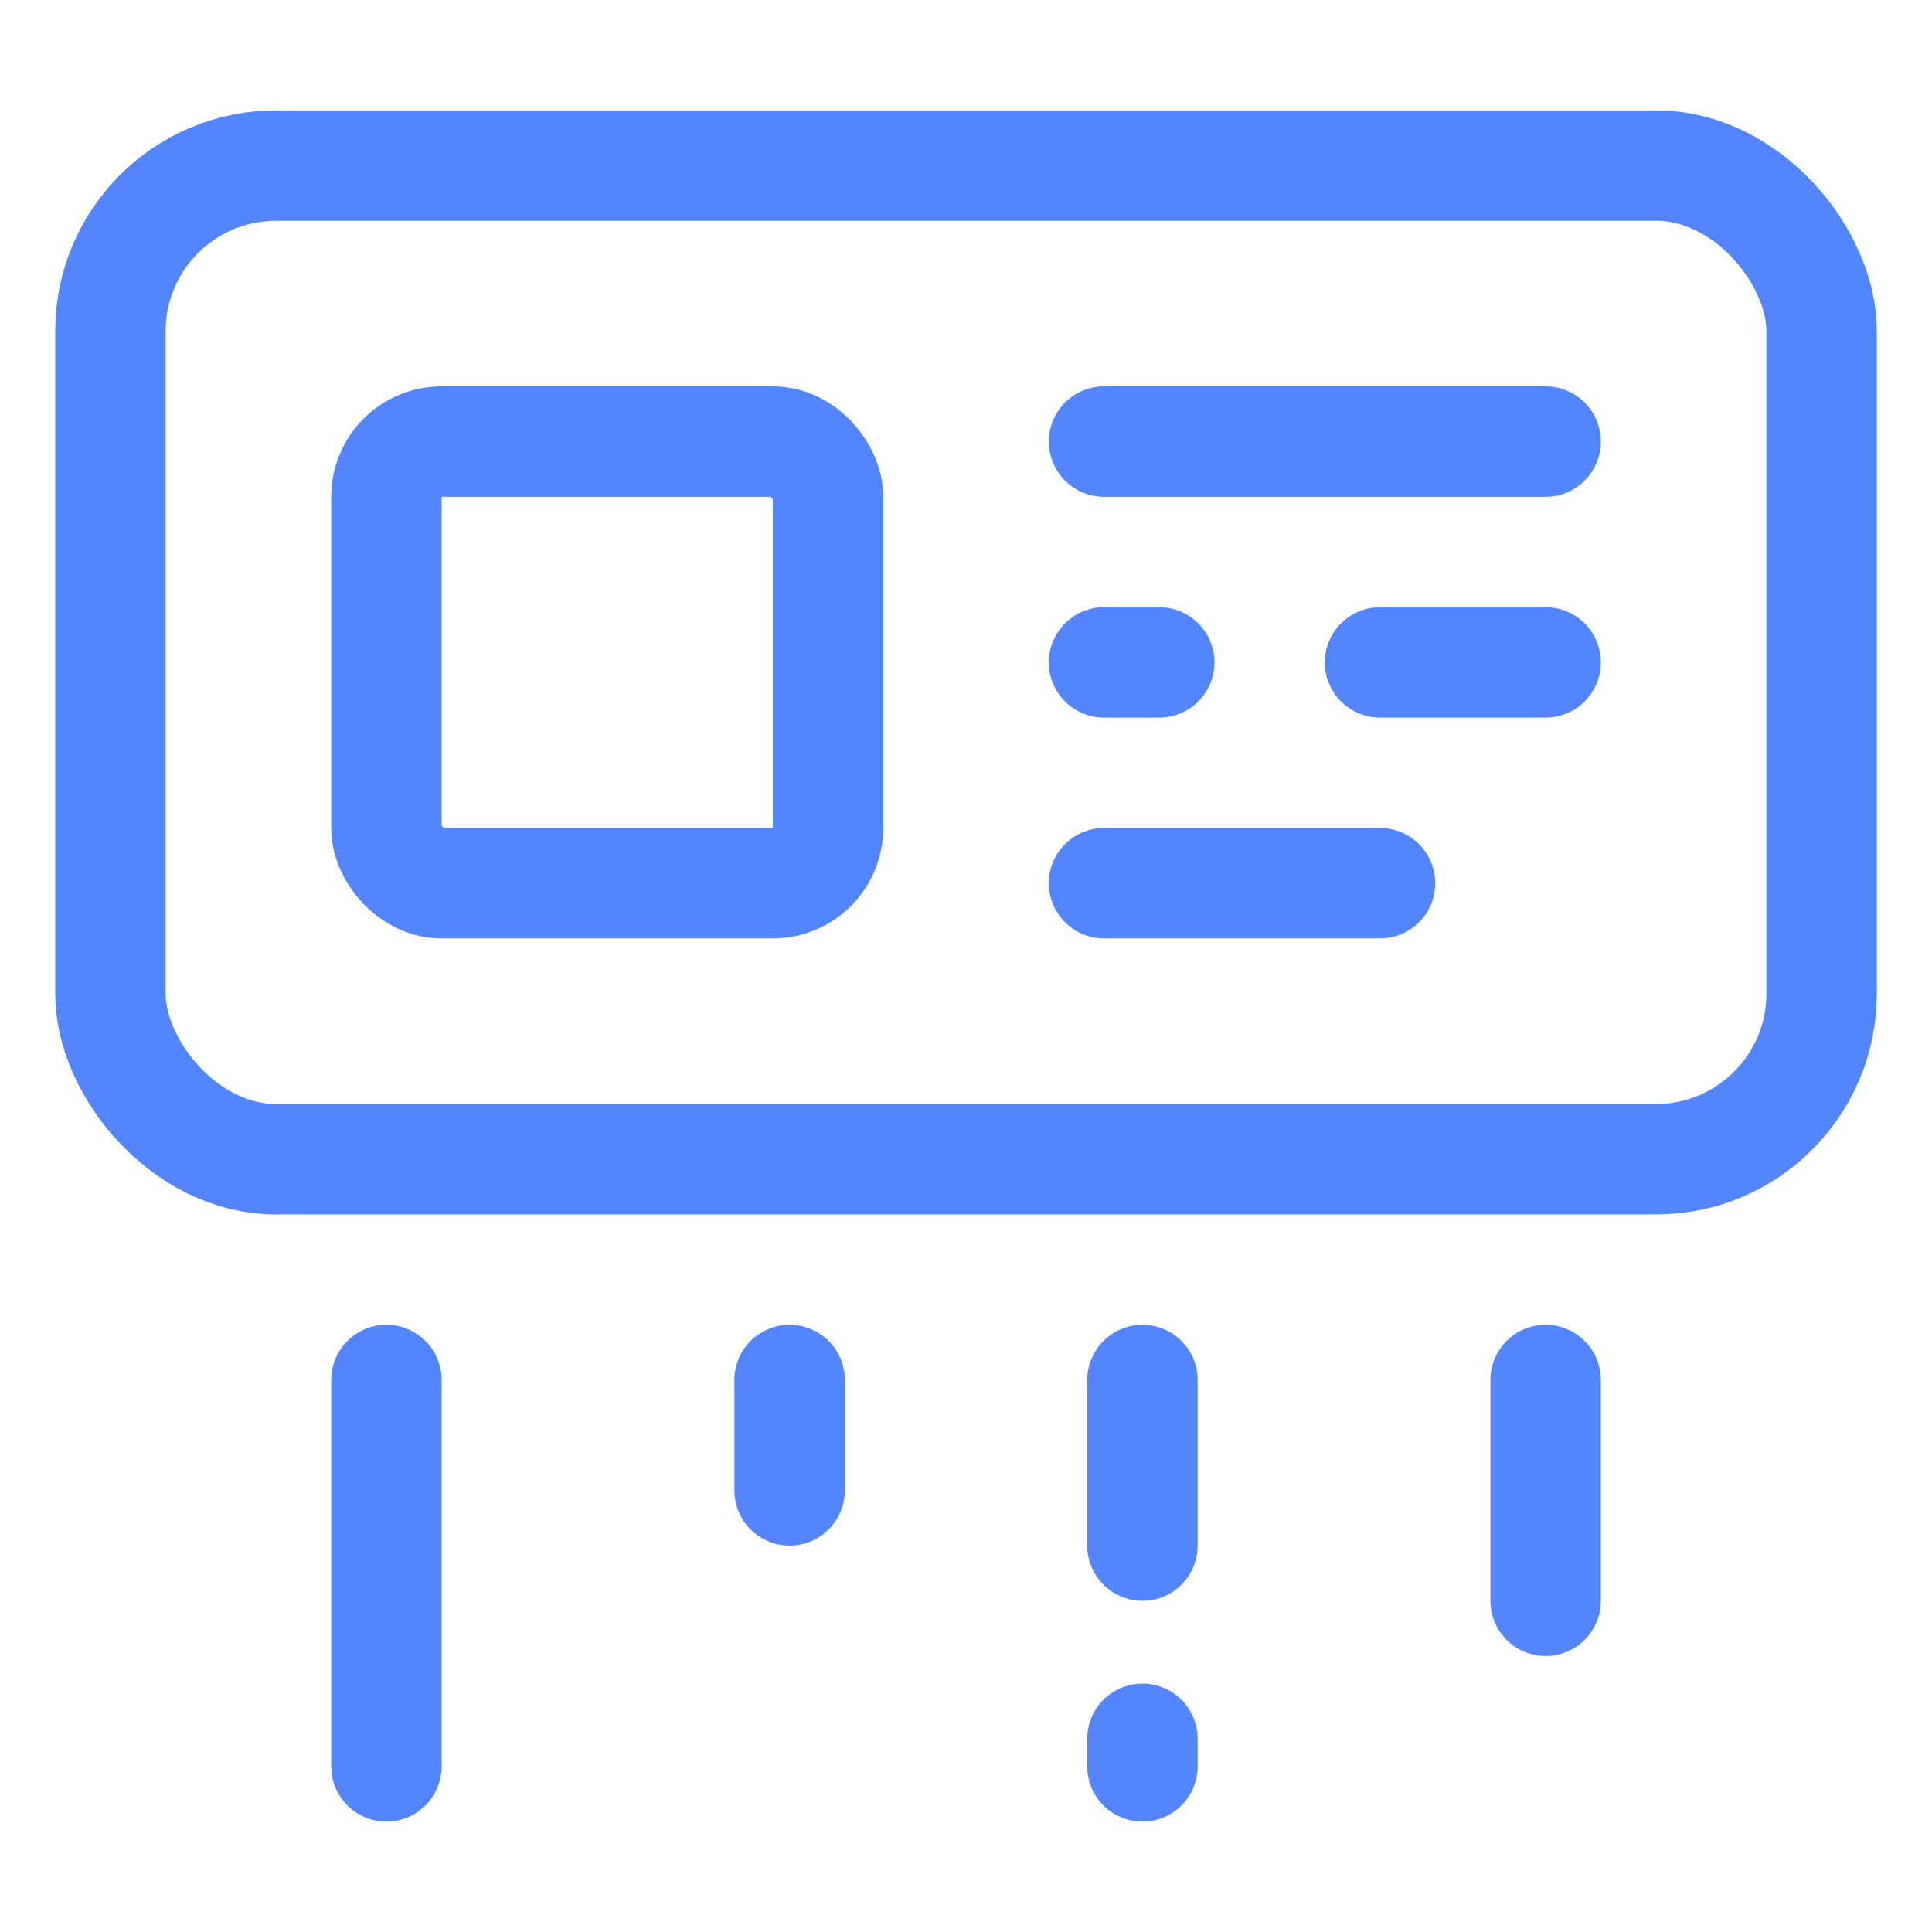 <svg width="35" height="35" viewBox="0 0 35 35" fill="none" xmlns="http://www.w3.org/2000/svg">
<path d="M7 32L7 25M20.696 28V25M20.696 32V31.5M14.304 27V25M28 29V25" stroke="#5285FF" stroke-width="2" stroke-linecap="round"/>
<rect x="2" y="3" width="31" height="18" rx="3" stroke="#5285FF" stroke-width="2"/>
<path d="M20 8H28M25 12L28 12M20 12H21M20 16H25" stroke="#5285FF" stroke-width="2" stroke-linecap="round"/>
<rect x="7" y="8" width="8" height="8" rx="1" stroke="#5285FF" stroke-width="2"/>
</svg>

